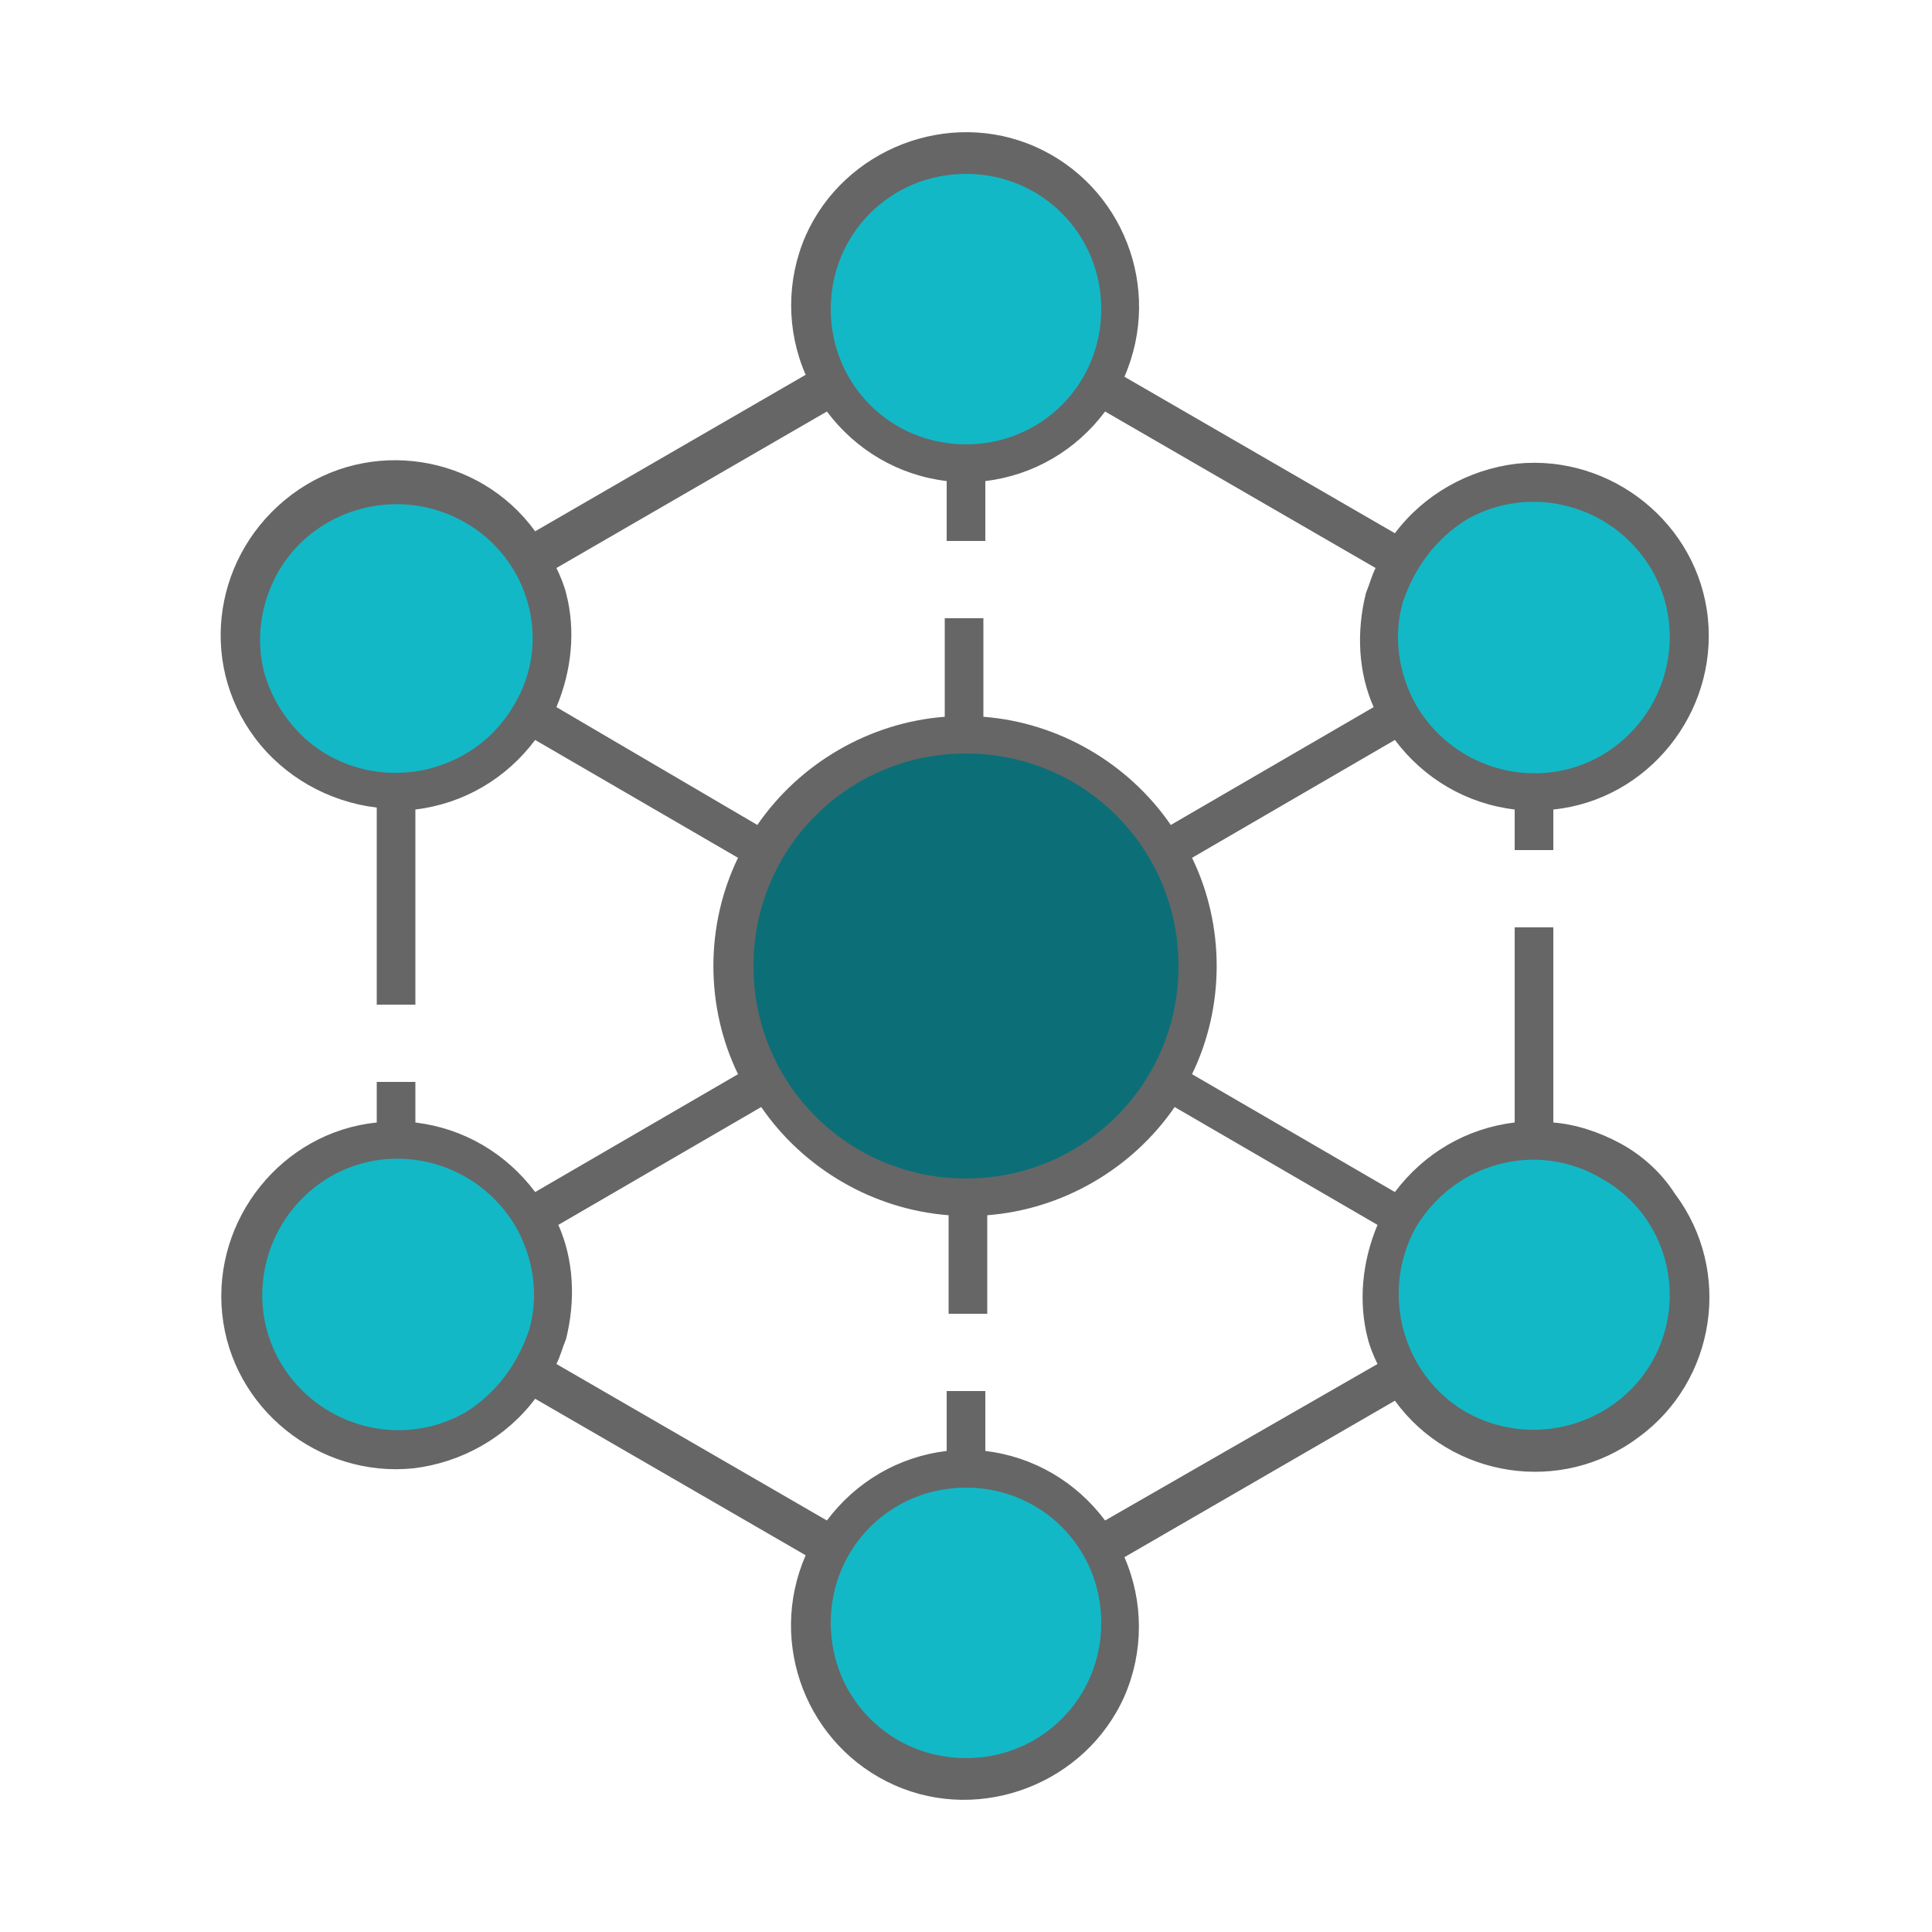 <?xml version="1.0" encoding="UTF-8" standalone="no"?>
<!-- Generator: Adobe Illustrator 24.0.1, SVG Export Plug-In . SVG Version: 6.00 Build 0)  -->

<svg
   version="1.1"
   id="Ebene_1"
   x="0px"
   y="0px"
   viewBox="0 0 100 100"
   style="enable-background:new 0 0 100 100;"
   xml:space="preserve"
   sodipodi:docname="img-empty-peers.svg"
   inkscape:version="1.2.2 (732a01da63, 2022-12-09)"
   xmlns:inkscape="http://www.inkscape.org/namespaces/inkscape"
   xmlns:sodipodi="http://sodipodi.sourceforge.net/DTD/sodipodi-0.dtd"
   xmlns="http://www.w3.org/2000/svg"
   xmlns:svg="http://www.w3.org/2000/svg"><defs
   id="defs27197" /><sodipodi:namedview
   id="namedview27195"
   pagecolor="#ffffff"
   bordercolor="#666666"
   borderopacity="1.0"
   inkscape:showpageshadow="2"
   inkscape:pageopacity="0.0"
   inkscape:pagecheckerboard="0"
   inkscape:deskcolor="#d1d1d1"
   showgrid="false"
   inkscape:zoom="13.350176"
   inkscape:cx="44.943228"
   inkscape:cy="57.002994"
   inkscape:window-width="1920"
   inkscape:window-height="1017"
   inkscape:window-x="-8"
   inkscape:window-y="-8"
   inkscape:window-maximized="1"
   inkscape:current-layer="Group_9023" />
<style
   type="text/css"
   id="style27180">
	.st0{fill:#1ba2af;}
	.st1{fill:#666666;}
	.st2{fill:none;}
</style>
<g
   id="ic_empty_peers">
	<g
   id="Group_9024">
		<g
   id="Group_9023">
			<circle
   id="Ellipse_618"
   class="st0"
   cx="50"
   cy="50"
   r="12"
   style="fill:#0c6f78;fill-opacity:1" />
			<circle
   id="Ellipse_619"
   class="st0"
   cx="50"
   cy="16"
   r="8"
   style="fill:#13b8c6;fill-opacity:1" />
			<circle
   id="Ellipse_620"
   class="st0"
   cx="50"
   cy="84"
   r="8"
   style="fill:#13b8c6;fill-opacity:1" />
			<circle
   id="Ellipse_621"
   class="st0"
   cx="20.6"
   cy="33"
   r="8"
   style="fill:#13b8c6;fill-opacity:1" />
			<circle
   id="Ellipse_622"
   class="st0"
   cx="79.4"
   cy="67"
   r="8"
   style="fill:#13b8c6;fill-opacity:1" />
			<circle
   id="Ellipse_623"
   class="st0"
   cx="20.6"
   cy="67"
   r="8"
   style="fill:#13b8c6;fill-opacity:1" />
			<circle
   id="Ellipse_624"
   class="st0"
   cx="79.4"
   cy="33"
   r="8"
   style="fill:#13b8c6;fill-opacity:1" />
		</g>
		<path
   id="Path_18980"
   class="st1"
   d="M83.9,59.2c-1.1-0.6-2.3-1-3.5-1.1V48h-2v10.1c-2.5,0.3-4.7,1.6-6.2,3.6l-10.5-6.1    c1.7-3.5,1.7-7.7,0-11.2l10.5-6.1c1.5,2,3.7,3.3,6.2,3.6V44h2v-2.1c4.9-0.5,8.5-5,8-9.9s-5-8.5-9.9-8c-2.5,0.3-4.8,1.6-6.3,3.6    l-14-8.1c2-4.6-0.1-9.9-4.6-11.9s-9.9,0.1-11.9,4.6c-1,2.3-1,4.9,0,7.2l-14,8.1c-2.9-4-8.6-4.9-12.6-1.9s-4.9,8.6-1.9,12.6    c1.5,2,3.8,3.3,6.3,3.6V52h2V41.9c2.5-0.3,4.7-1.6,6.2-3.6l10.5,6.1c-1.7,3.5-1.7,7.7,0,11.2l-10.5,6.1c-1.5-2-3.7-3.3-6.2-3.6V56    h-2v2.1c-4.9,0.5-8.5,5-8,9.9s5,8.5,9.9,8c2.5-0.3,4.8-1.6,6.3-3.6l14,8.1c-2,4.6,0.1,9.9,4.6,11.9s9.9-0.1,11.9-4.6    c1-2.3,1-4.9,0-7.2l14-8.1c2.9,4,8.6,4.9,12.6,1.9c4-2.9,4.9-8.6,1.9-12.6C86,60.7,85,59.8,83.9,59.2z M50,61c-6.1,0-11-4.9-11-11    s4.9-11,11-11s11,4.9,11,11l0,0C61,56.1,56.1,61,50,61z M75.9,26.9c3.3-1.9,7.6-0.8,9.6,2.6c1.9,3.3,0.8,7.6-2.6,9.6    c-3.3,1.9-7.6,0.8-9.6-2.6c-0.9-1.6-1.2-3.5-0.7-5.3C73.2,29.4,74.3,27.9,75.9,26.9z M50,9c3.9,0,7,3.1,7,7s-3.1,7-7,7s-7-3.1-7-7    C43,12.1,46.1,9,50,9z M26.6,36.5c-1.9,3.3-6.2,4.5-9.6,2.6c-1.6-0.9-2.8-2.5-3.3-4.2c-0.5-1.8-0.2-3.7,0.7-5.3    c1.9-3.3,6.2-4.5,9.6-2.6C27.4,28.9,28.6,33.2,26.6,36.5z M28.8,36.6c0.8-1.9,1-4,0.5-5.9c-0.1-0.4-0.3-0.9-0.5-1.3l14-8.1    c1.5,2,3.7,3.3,6.2,3.6V28h2v-3.1c2.5-0.3,4.7-1.6,6.2-3.6l14,8.1c-0.2,0.4-0.3,0.8-0.5,1.3c-0.5,2-0.4,4.1,0.4,5.9l-10.5,6.1    c-2.2-3.2-5.8-5.3-9.7-5.6V32h-2v5.1c-3.9,0.3-7.5,2.4-9.7,5.6L28.8,36.6z M24.1,73.1c-3.3,1.9-7.6,0.8-9.6-2.6    c-1.9-3.3-0.8-7.6,2.6-9.6c3.3-1.9,7.6-0.8,9.6,2.6c0.9,1.6,1.2,3.5,0.7,5.3C26.8,70.6,25.7,72.1,24.1,73.1z M50,91    c-3.9,0-7-3.1-7-7s3.1-7,7-7s7,3.1,7,7C57,87.9,53.9,91,50,91z M57.2,78.7c-1.5-2-3.7-3.3-6.2-3.6V72h-2v3.1    c-2.5,0.3-4.7,1.6-6.2,3.6l-14-8.1c0.2-0.4,0.3-0.8,0.5-1.3c0.5-2,0.4-4.1-0.4-5.9l10.5-6.1c2.2,3.2,5.8,5.3,9.7,5.6V68h2v-5.1    c3.9-0.3,7.5-2.4,9.7-5.6l10.5,6.1c-0.8,1.9-1,4-0.5,5.9c0.1,0.4,0.3,0.9,0.5,1.3L57.2,78.7z M85.5,70.5c-1.9,3.3-6.2,4.5-9.6,2.6    c-3.3-1.9-4.5-6.2-2.6-9.6c2-3.3,6.2-4.5,9.6-2.5C86.3,62.9,87.4,67.2,85.5,70.5z" />
	</g>
	<path
   id="Rectangle_4675"
   class="st2"
   d="M0,0h100v100H0V0z" />
</g>
</svg>
